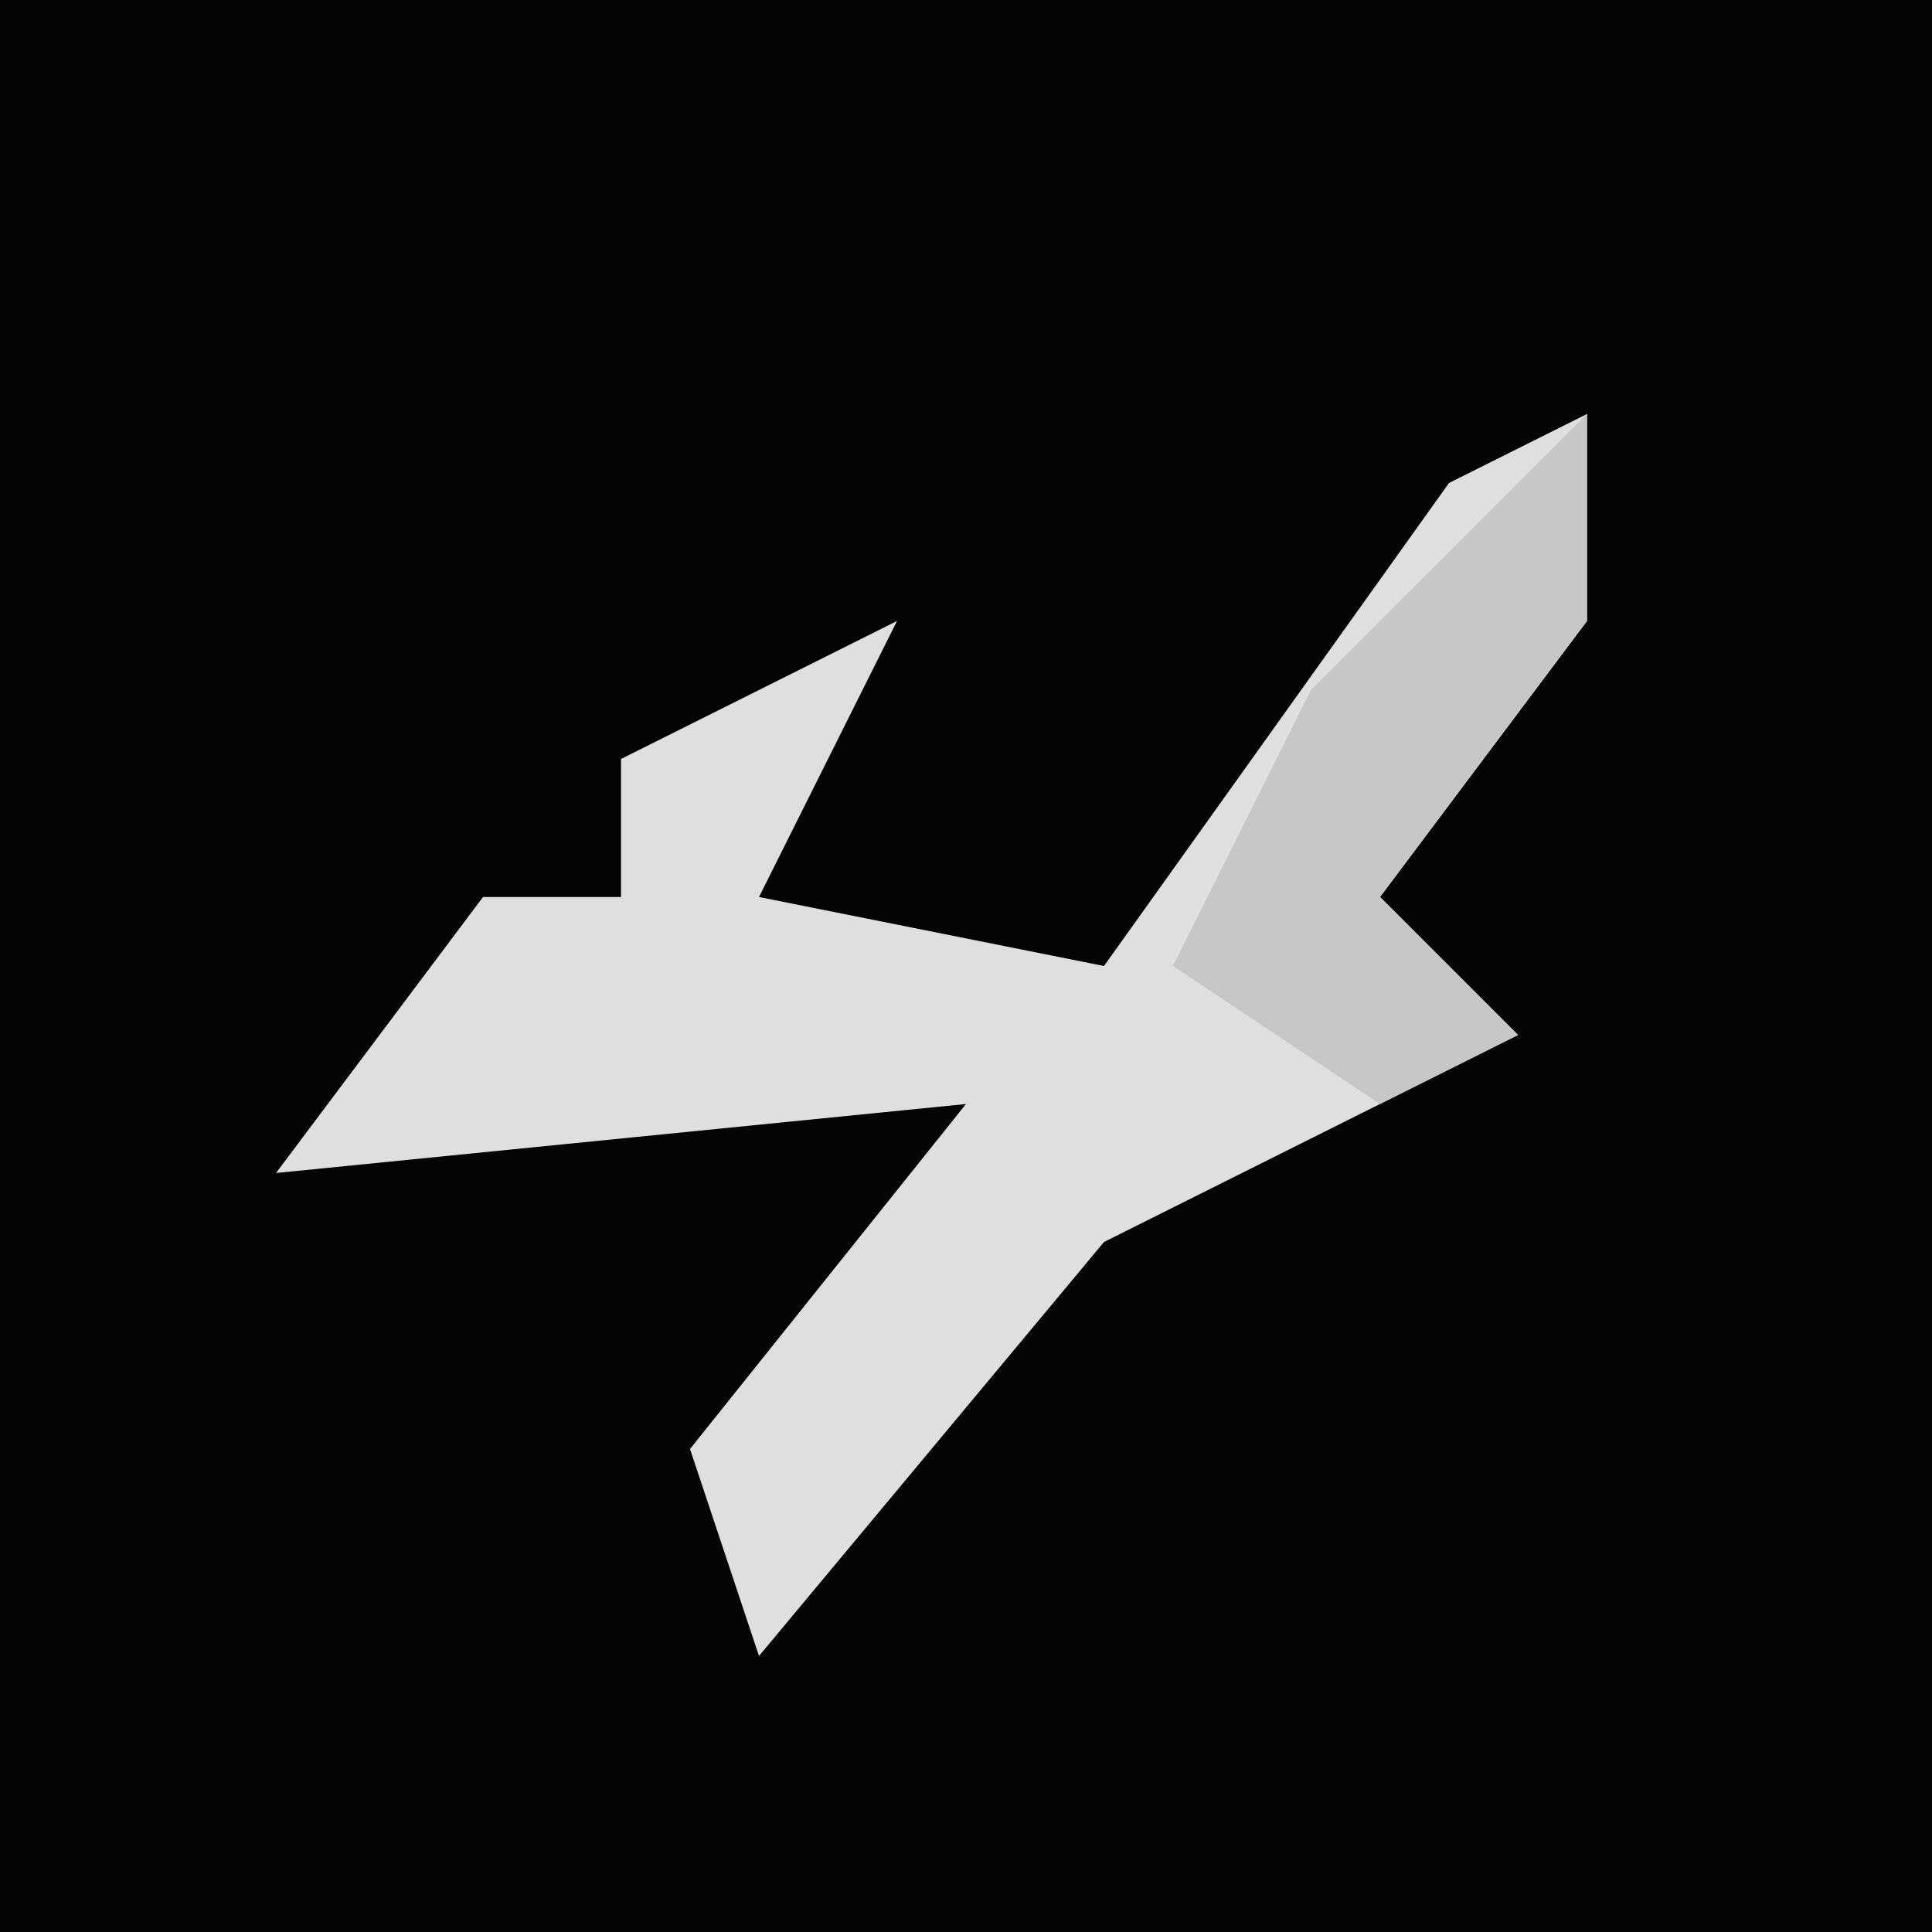 <?xml version="1.0" encoding="UTF-8"?>
<svg version="1.1" xmlns="http://www.w3.org/2000/svg" width="28" height="28">
<path d="M0,0 L28,0 L28,28 L0,28 Z " fill="#040404" transform="translate(0,0)"/>
<path d="M0,0 L0,3 L-3,7 L-1,9 L-7,12 L-12,18 L-13,15 L-9,10 L-19,11 L-16,7 L-14,7 L-14,5 L-10,3 L-12,7 L-7,8 L-2,1 Z " fill="#DFDFDF" transform="translate(23,6)"/>
<path d="M0,0 L0,3 L-3,7 L-1,9 L-3,10 L-6,8 L-4,4 Z " fill="#C7C7C7" transform="translate(23,6)"/>
</svg>
